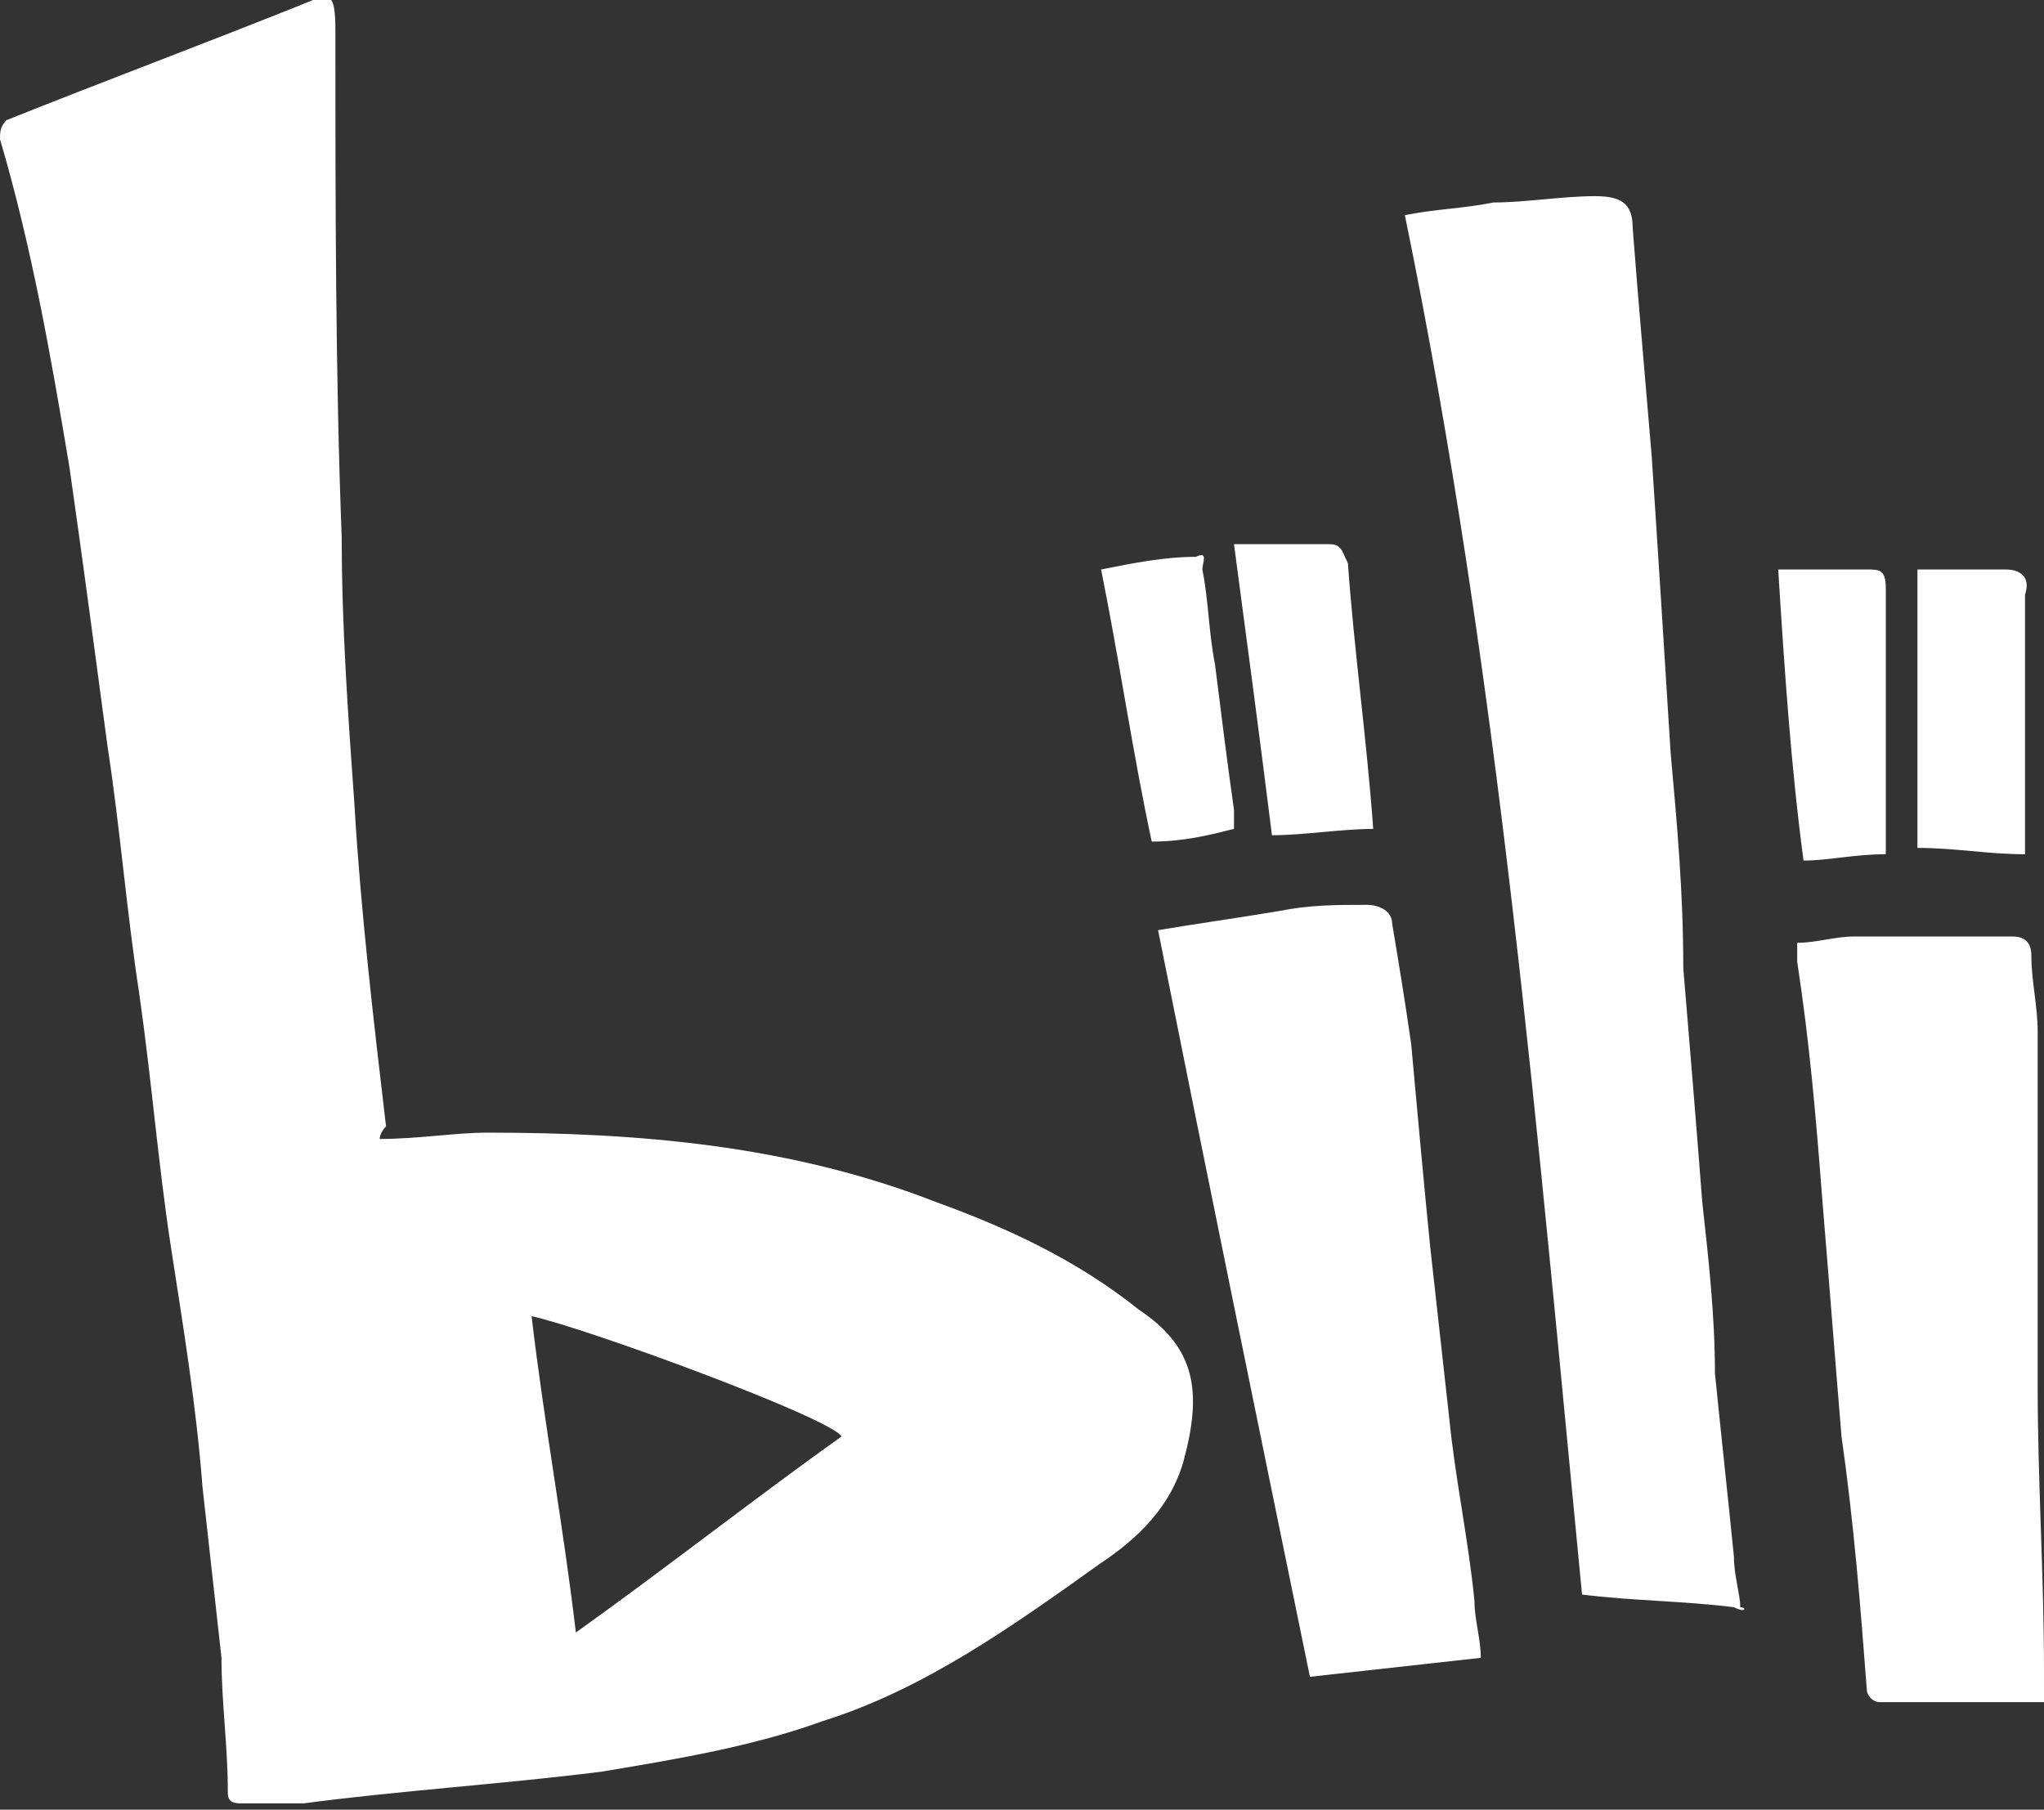 <?xml version="1.0" encoding="utf-8"?>
<!-- Generator: Adobe Illustrator 23.0.2, SVG Export Plug-In . SVG Version: 6.00 Build 0)  -->
<svg version="1.1" id="Layer_1" xmlns="http://www.w3.org/2000/svg" xmlns:xlink="http://www.w3.org/1999/xlink" x="0px" y="0px"
	 viewBox="0 0 32.3 28.6" style="enable-background:new 0 0 32.3 28.6;" xml:space="preserve">
<rect x="0" y="0" width="32.3" height="28.6" fill="#333333" stroke="none"/>
<style type="text/css">
	.st0{fill-rule:evenodd;clip-rule:evenodd;fill:#FFFFFF;}
</style>
<path class="st0" d="M32.3,26.9c-0.9,0-1.7,0-2.6,0c-0.1,0-0.2-0.1-0.2-0.2c-0.1-1.3-0.2-2.6-0.4-4c-0.1-1.2-0.2-2.5-0.3-3.7
	c-0.1-1.3-0.2-2.5-0.4-3.8c0-0.1,0-0.1,0-0.3c0.3,0,0.6-0.1,0.9-0.1c0.8,0,1.6,0,2.5,0c0.2,0,0.3,0.1,0.3,0.3c0,0.4,0.1,0.8,0.1,1.2
	c0,1.9,0,3.7,0,5.6c0,1.5,0.1,3,0.1,4.5C32.3,26.6,32.3,26.7,32.3,26.9z M32,13.5c-0.6,0-1.1-0.1-1.7-0.1c0-1.5,0-2.9,0-4.4
	c0.4,0,0.9,0,1.4,0c0.2,0,0.4,0.1,0.3,0.4c0,1.3,0,2.6,0,3.9C32,13.3,32,13.4,32,13.5z M28.1,9c0.5,0,0.9,0,1.4,0
	c0.2,0,0.3,0,0.3,0.3c0,0.6,0,1.2,0,1.9c0,0.8,0,1.5,0,2.3c-0.5,0-0.9,0.1-1.3,0.1C28.3,12.1,28.2,10.6,28.1,9z M27.4,25.4
	c-0.8-0.1-1.6-0.1-2.4-0.2c-0.7-7.2-1.3-14.5-2.8-21.8c0.5-0.1,0.9-0.1,1.4-0.2c0.5,0,1.1-0.1,1.6-0.1c0.4,0,0.6,0.1,0.6,0.5
	C25.9,4.9,26,6,26.1,7.2c0.1,1.5,0.2,3.1,0.3,4.7c0.1,1.1,0.2,2.2,0.2,3.4c0.1,1.2,0.2,2.4,0.3,3.7c0.1,0.9,0.2,1.8,0.2,2.7
	c0.1,1,0.2,1.9,0.3,2.9c0,0.3,0.1,0.6,0.1,0.8C27.6,25.4,27.6,25.5,27.4,25.4z M22.6,19.7c0.1,0.9,0.2,1.8,0.3,2.7
	c0.1,1,0.3,1.9,0.4,2.9c0,0.3,0.1,0.6,0.1,0.9c-0.9,0.1-1.8,0.2-2.7,0.3c-0.8-3.9-1.6-7.8-2.4-11.8c0.6-0.1,1.3-0.2,1.9-0.3
	c0.5-0.1,0.9-0.1,1.4-0.1c0.2,0,0.4,0.1,0.4,0.3c0.1,0.6,0.2,1.2,0.3,1.9C22.4,17.6,22.5,18.7,22.6,19.7z M19.5,8.6c0.5,0,1,0,1.5,0
	c0.2,0,0.2,0.1,0.3,0.3c0.1,1.4,0.3,2.8,0.4,4.2c-0.5,0-1.1,0.1-1.6,0.1C19.9,11.6,19.7,10.1,19.5,8.6z M17.4,9
	c0.5-0.1,1-0.2,1.5-0.2C19.1,8.7,19,8.9,19,9c0.1,0.5,0.1,1,0.2,1.5c0.1,0.8,0.2,1.6,0.3,2.3c0,0.1,0,0.2,0,0.3
	c-0.4,0.1-0.8,0.2-1.3,0.2C17.9,11.9,17.7,10.5,17.4,9z M18.7,23.1c-0.2,0.7-0.7,1.2-1.3,1.6c-1.4,1-2.8,2-4.4,2.5
	c-1.1,0.4-2.3,0.6-3.5,0.8c-1.6,0.2-3.2,0.3-4.7,0.5c-0.3,0-0.7,0-1,0c-0.2,0-0.2-0.1-0.2-0.2c0-0.7-0.1-1.4-0.1-2.1
	c-0.1-0.9-0.2-1.8-0.3-2.7c-0.1-1.3-0.3-2.5-0.5-3.8c-0.2-1.3-0.3-2.6-0.5-4c-0.2-1.3-0.3-2.6-0.5-3.9c-0.2-1.5-0.4-3-0.6-4.4
	C0.8,5.6,0.5,3.9,0,2.2c0-0.1,0-0.2,0.1-0.3c1.5-0.6,3.1-1.2,4.6-1.8c0.5-0.2,0.6-0.3,0.6,0.4c0,2.7,0,5.4,0.1,8
	c0,1.4,0.1,2.8,0.2,4.2c0.1,1.7,0.3,3.4,0.5,5.1C6,17.9,6,18,6,18c0.6,0,1.2-0.1,1.7-0.1c2.4,0,4.8,0.2,7.1,1.1
	c1.1,0.4,2.2,0.9,3.2,1.7C18.9,21.3,19,22,18.7,23.1z M8.4,20.8c0.2,1.7,0.5,3.3,0.7,5c1.4-1,2.8-2.1,4.2-3.1
	C13.1,22.4,9.3,21,8.4,20.8z"/>
</svg>
